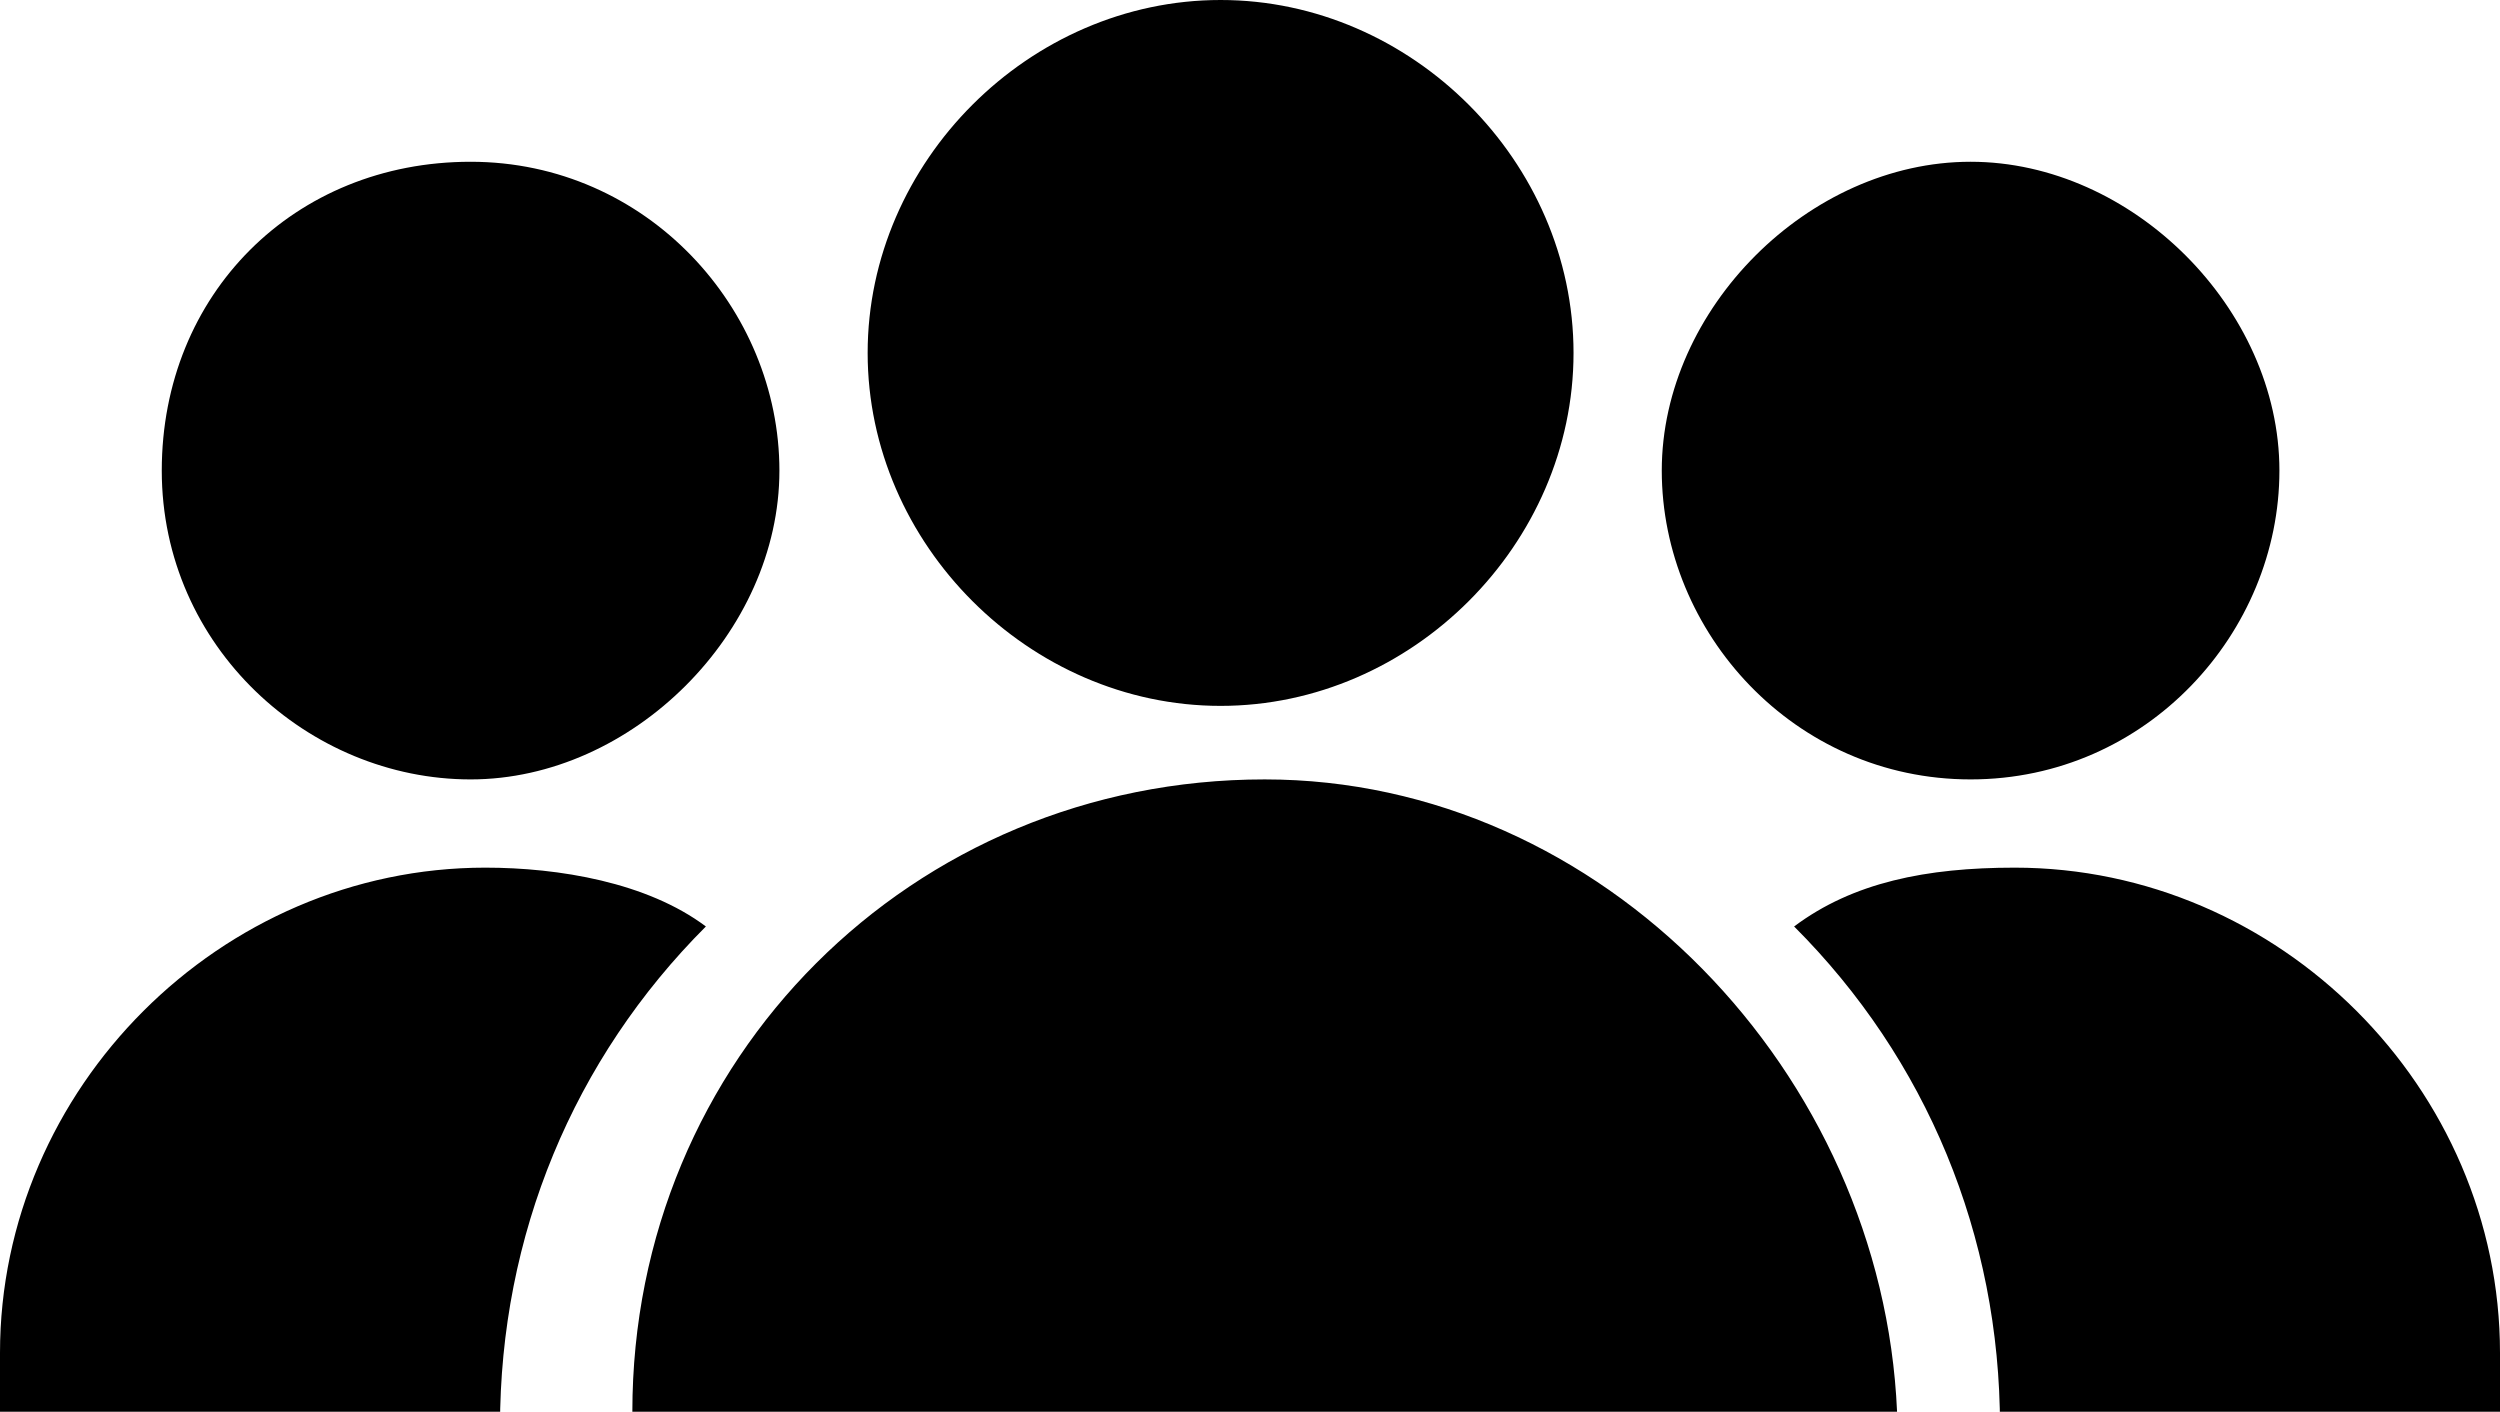<?xml version="1.0" encoding="utf-8"?>
<!-- Generator: Adobe Illustrator 24.0.3, SVG Export Plug-In . SVG Version: 6.00 Build 0)  -->
<svg version="1.1" id="Layer_1" xmlns="http://www.w3.org/2000/svg" xmlns:xlink="http://www.w3.org/1999/xlink" x="0px" y="0px"
	 viewBox="0 0 17 9.6" style="enable-background:new 0 0 17 9.6;" xml:space="preserve">
<path d="M8.6,5.3c-2.4,0-4.3,1.9-4.3,4.3h8.6C12.8,7.3,10.9,5.3,8.6,5.3z M13.4,5.3c1.2,0,2.1-1,2.1-2.1s-1-2.1-2.1-2.1
	s-2.1,1-2.1,2.1S12.2,5.3,13.4,5.3z M13.7,5.9c-0.6,0-1.1,0.1-1.5,0.4c0.9,0.9,1.4,2.1,1.4,3.4H17c0-0.1,0-0.3,0-0.5
	C17,7.4,15.5,5.9,13.7,5.9z M3.3,5.9C1.5,5.9,0,7.4,0,9.2c0,0.2,0,0.3,0,0.5h3.4c0-1.3,0.5-2.5,1.4-3.4C4.4,6,3.8,5.9,3.3,5.9z
	 M5.9,2.4c0,1.3,1.1,2.4,2.4,2.4s2.4-1.1,2.4-2.4S9.6,0,8.3,0S5.9,1.1,5.9,2.4z M3.2,1.1C2,1.1,1.1,2,1.1,3.2s1,2.1,2.1,2.1
	s2.1-1,2.1-2.1S4.4,1.1,3.2,1.1z"/>
</svg>
